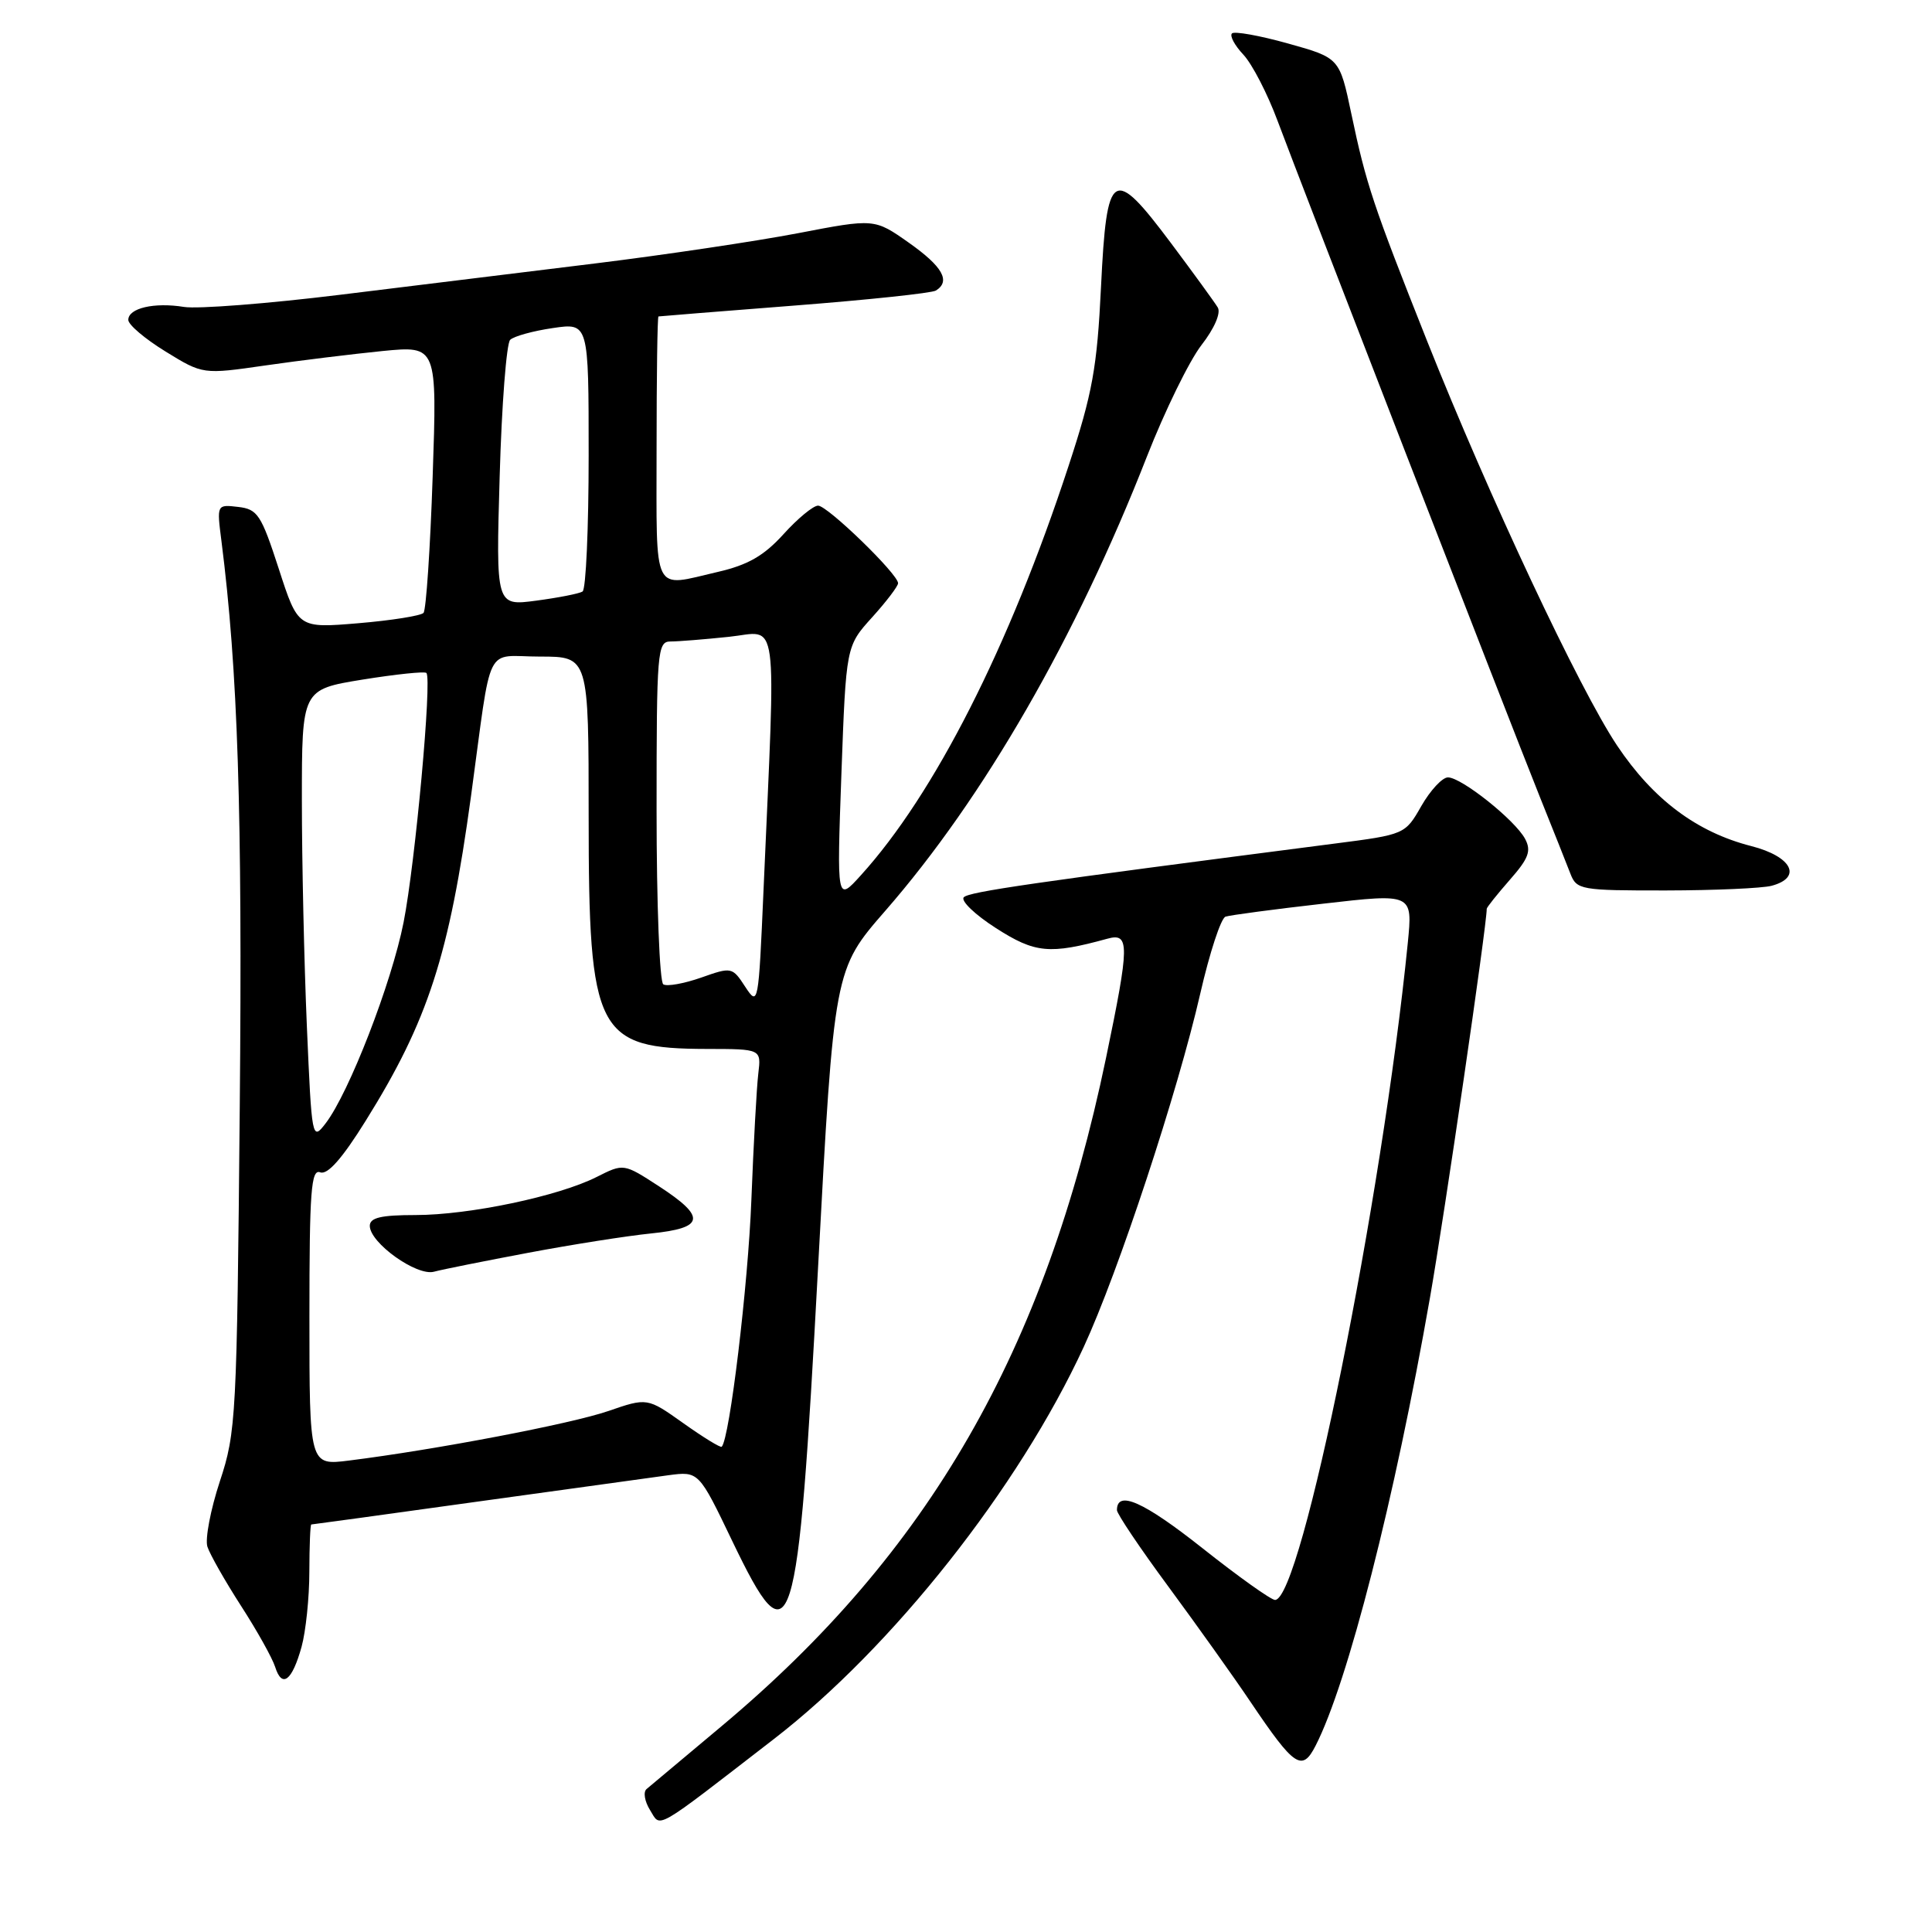 <?xml version="1.0" encoding="UTF-8" standalone="no"?>
<!DOCTYPE svg PUBLIC "-//W3C//DTD SVG 1.1//EN" "http://www.w3.org/Graphics/SVG/1.1/DTD/svg11.dtd" >
<svg xmlns="http://www.w3.org/2000/svg" xmlns:xlink="http://www.w3.org/1999/xlink" version="1.1" viewBox="0 0 256 256">
 <g >
 <path fill="currentColor"
d=" M 102.57 230.41 C 118.28 218.27 134.99 197.13 143.59 178.50 C 148.19 168.56 156.07 144.65 159.04 131.66 C 160.28 126.25 161.78 121.66 162.39 121.46 C 163.00 121.26 168.83 120.48 175.35 119.74 C 187.19 118.38 187.19 118.38 186.54 124.94 C 183.12 159.12 172.44 212.00 168.95 212.00 C 168.42 212.00 164.07 208.90 159.29 205.11 C 151.53 198.97 148.00 197.40 148.00 200.10 C 148.00 200.59 151.07 205.16 154.83 210.25 C 158.58 215.34 163.49 222.22 165.72 225.54 C 171.51 234.13 172.53 234.82 174.32 231.32 C 178.58 223.01 184.81 198.63 189.47 172.00 C 191.41 160.95 197.00 122.64 197.00 120.42 C 197.00 120.23 198.38 118.50 200.06 116.58 C 202.56 113.74 202.93 112.74 202.08 111.15 C 200.75 108.66 193.64 103.00 191.86 103.01 C 191.11 103.01 189.53 104.72 188.34 106.79 C 186.19 110.56 186.16 110.58 176.84 111.78 C 136.51 116.99 128.44 118.16 127.71 118.89 C 127.26 119.34 129.17 121.19 131.97 122.98 C 137.16 126.31 139.07 126.49 146.75 124.38 C 149.70 123.57 149.68 125.15 146.55 140.20 C 138.47 179.01 123.10 205.72 95.61 228.73 C 90.60 232.92 86.13 236.67 85.67 237.06 C 85.21 237.45 85.42 238.70 86.13 239.84 C 87.61 242.21 86.39 242.91 102.57 230.41 Z  M 39.96 218.21 C 40.52 216.17 40.99 211.69 40.99 208.25 C 41.00 204.81 41.11 202.00 41.25 202.00 C 41.39 202.00 51.17 200.66 63.00 199.01 C 74.83 197.37 86.32 195.78 88.54 195.48 C 92.59 194.94 92.59 194.94 97.04 204.22 C 104.91 220.59 105.70 218.08 108.39 168.08 C 110.52 128.47 110.52 128.47 117.32 120.67 C 130.35 105.73 142.60 84.46 151.97 60.50 C 154.34 54.45 157.59 47.81 159.19 45.74 C 160.91 43.53 161.80 41.47 161.36 40.74 C 160.95 40.06 158.16 36.22 155.16 32.21 C 147.44 21.91 146.65 22.40 145.89 38.01 C 145.37 48.73 144.76 52.10 141.58 61.77 C 133.73 85.72 123.81 105.25 114.05 116.00 C 110.88 119.50 110.88 119.50 111.49 102.56 C 112.11 85.62 112.11 85.62 115.55 81.81 C 117.45 79.71 119.00 77.67 119.00 77.28 C 119.00 76.07 109.65 67.00 108.40 67.00 C 107.76 67.00 105.70 68.70 103.82 70.78 C 101.23 73.64 99.11 74.86 95.12 75.78 C 86.35 77.81 87.00 79.12 87.00 59.50 C 87.00 49.88 87.11 41.97 87.25 41.93 C 87.39 41.90 95.49 41.25 105.26 40.49 C 115.02 39.73 123.46 38.84 124.01 38.50 C 126.00 37.26 124.90 35.32 120.44 32.17 C 115.87 28.95 115.87 28.95 105.69 30.91 C 100.08 31.98 88.08 33.77 79.00 34.89 C 69.92 36.00 54.65 37.88 45.06 39.06 C 35.47 40.24 26.16 40.96 24.38 40.67 C 20.43 40.03 17.00 40.83 17.00 42.39 C 17.00 43.03 19.22 44.91 21.94 46.58 C 26.88 49.62 26.88 49.62 35.19 48.42 C 39.76 47.76 46.74 46.91 50.71 46.51 C 57.92 45.81 57.92 45.81 57.33 63.15 C 57.01 72.69 56.46 80.82 56.12 81.21 C 55.77 81.59 51.89 82.21 47.49 82.58 C 39.49 83.25 39.49 83.25 36.94 75.37 C 34.61 68.20 34.14 67.47 31.56 67.17 C 28.72 66.84 28.72 66.84 29.34 71.67 C 31.52 88.78 32.13 107.57 31.77 146.58 C 31.39 187.79 31.29 189.77 29.13 196.29 C 27.90 200.03 27.16 203.92 27.48 204.94 C 27.81 205.96 29.81 209.48 31.92 212.76 C 34.04 216.04 36.08 219.69 36.46 220.88 C 37.37 223.75 38.70 222.74 39.96 218.21 Z  M 234.75 117.37 C 238.86 116.27 237.44 113.49 232.05 112.11 C 224.82 110.26 219.06 105.94 214.28 98.80 C 209.29 91.34 197.29 65.78 189.10 45.19 C 181.92 27.11 181.02 24.40 179.06 15.08 C 177.50 7.67 177.50 7.67 170.66 5.76 C 166.90 4.71 163.56 4.11 163.24 4.43 C 162.92 4.75 163.60 6.02 164.76 7.25 C 165.92 8.49 167.95 12.42 169.28 16.00 C 172.42 24.43 199.83 95.09 204.00 105.50 C 205.77 109.90 207.60 114.51 208.08 115.75 C 208.91 117.91 209.43 118.00 220.73 117.99 C 227.20 117.98 233.51 117.70 234.75 117.37 Z  M 41.00 174.49 C 41.00 157.80 41.22 154.87 42.43 155.34 C 43.40 155.71 45.34 153.52 48.45 148.52 C 56.72 135.26 59.52 126.63 62.41 105.50 C 65.25 84.66 64.10 87.00 71.55 87.00 C 78.00 87.00 78.00 87.00 78.00 108.25 C 78.00 136.92 79.04 138.96 93.69 138.99 C 100.87 139.00 100.87 139.00 100.48 142.25 C 100.26 144.04 99.85 151.57 99.56 159.00 C 99.13 170.27 96.68 190.65 95.63 191.70 C 95.47 191.86 93.19 190.46 90.56 188.59 C 85.77 185.19 85.77 185.19 80.57 186.98 C 75.65 188.67 57.74 192.09 46.25 193.53 C 41.00 194.19 41.00 194.19 41.00 174.49 Z  M 70.00 166.00 C 75.78 164.91 83.09 163.76 86.25 163.44 C 93.37 162.72 93.62 161.29 87.32 157.19 C 82.64 154.15 82.64 154.15 79.07 155.95 C 74.01 158.51 62.16 161.00 55.05 161.00 C 50.48 161.00 49.00 161.35 49.00 162.43 C 49.00 164.68 55.20 169.12 57.50 168.51 C 58.60 168.21 64.22 167.09 70.00 166.00 Z  M 40.66 135.95 C 40.30 127.55 40.00 114.08 40.00 106.02 C 40.00 91.36 40.00 91.36 48.04 90.05 C 52.46 89.34 56.27 88.94 56.50 89.17 C 57.26 89.93 55.03 114.32 53.48 122.20 C 51.89 130.26 46.24 144.83 43.14 148.86 C 41.35 151.19 41.31 150.97 40.66 135.95 Z  M 98.75 130.76 C 97.04 128.13 96.94 128.11 92.90 129.54 C 90.64 130.33 88.38 130.74 87.89 130.43 C 87.40 130.13 87.00 119.78 87.00 107.44 C 87.00 86.26 87.10 85.00 88.85 85.00 C 89.87 85.00 93.36 84.72 96.60 84.38 C 103.26 83.69 102.81 80.41 101.17 117.96 C 100.51 133.13 100.47 133.38 98.75 130.76 Z  M 66.21 63.09 C 66.48 53.63 67.11 45.50 67.60 45.03 C 68.10 44.55 70.64 43.85 73.25 43.47 C 78.00 42.77 78.00 42.77 78.00 60.33 C 78.00 69.98 77.64 78.11 77.19 78.38 C 76.75 78.66 73.98 79.20 71.05 79.59 C 65.71 80.30 65.71 80.30 66.21 63.09 Z "/>
</g>
</svg>